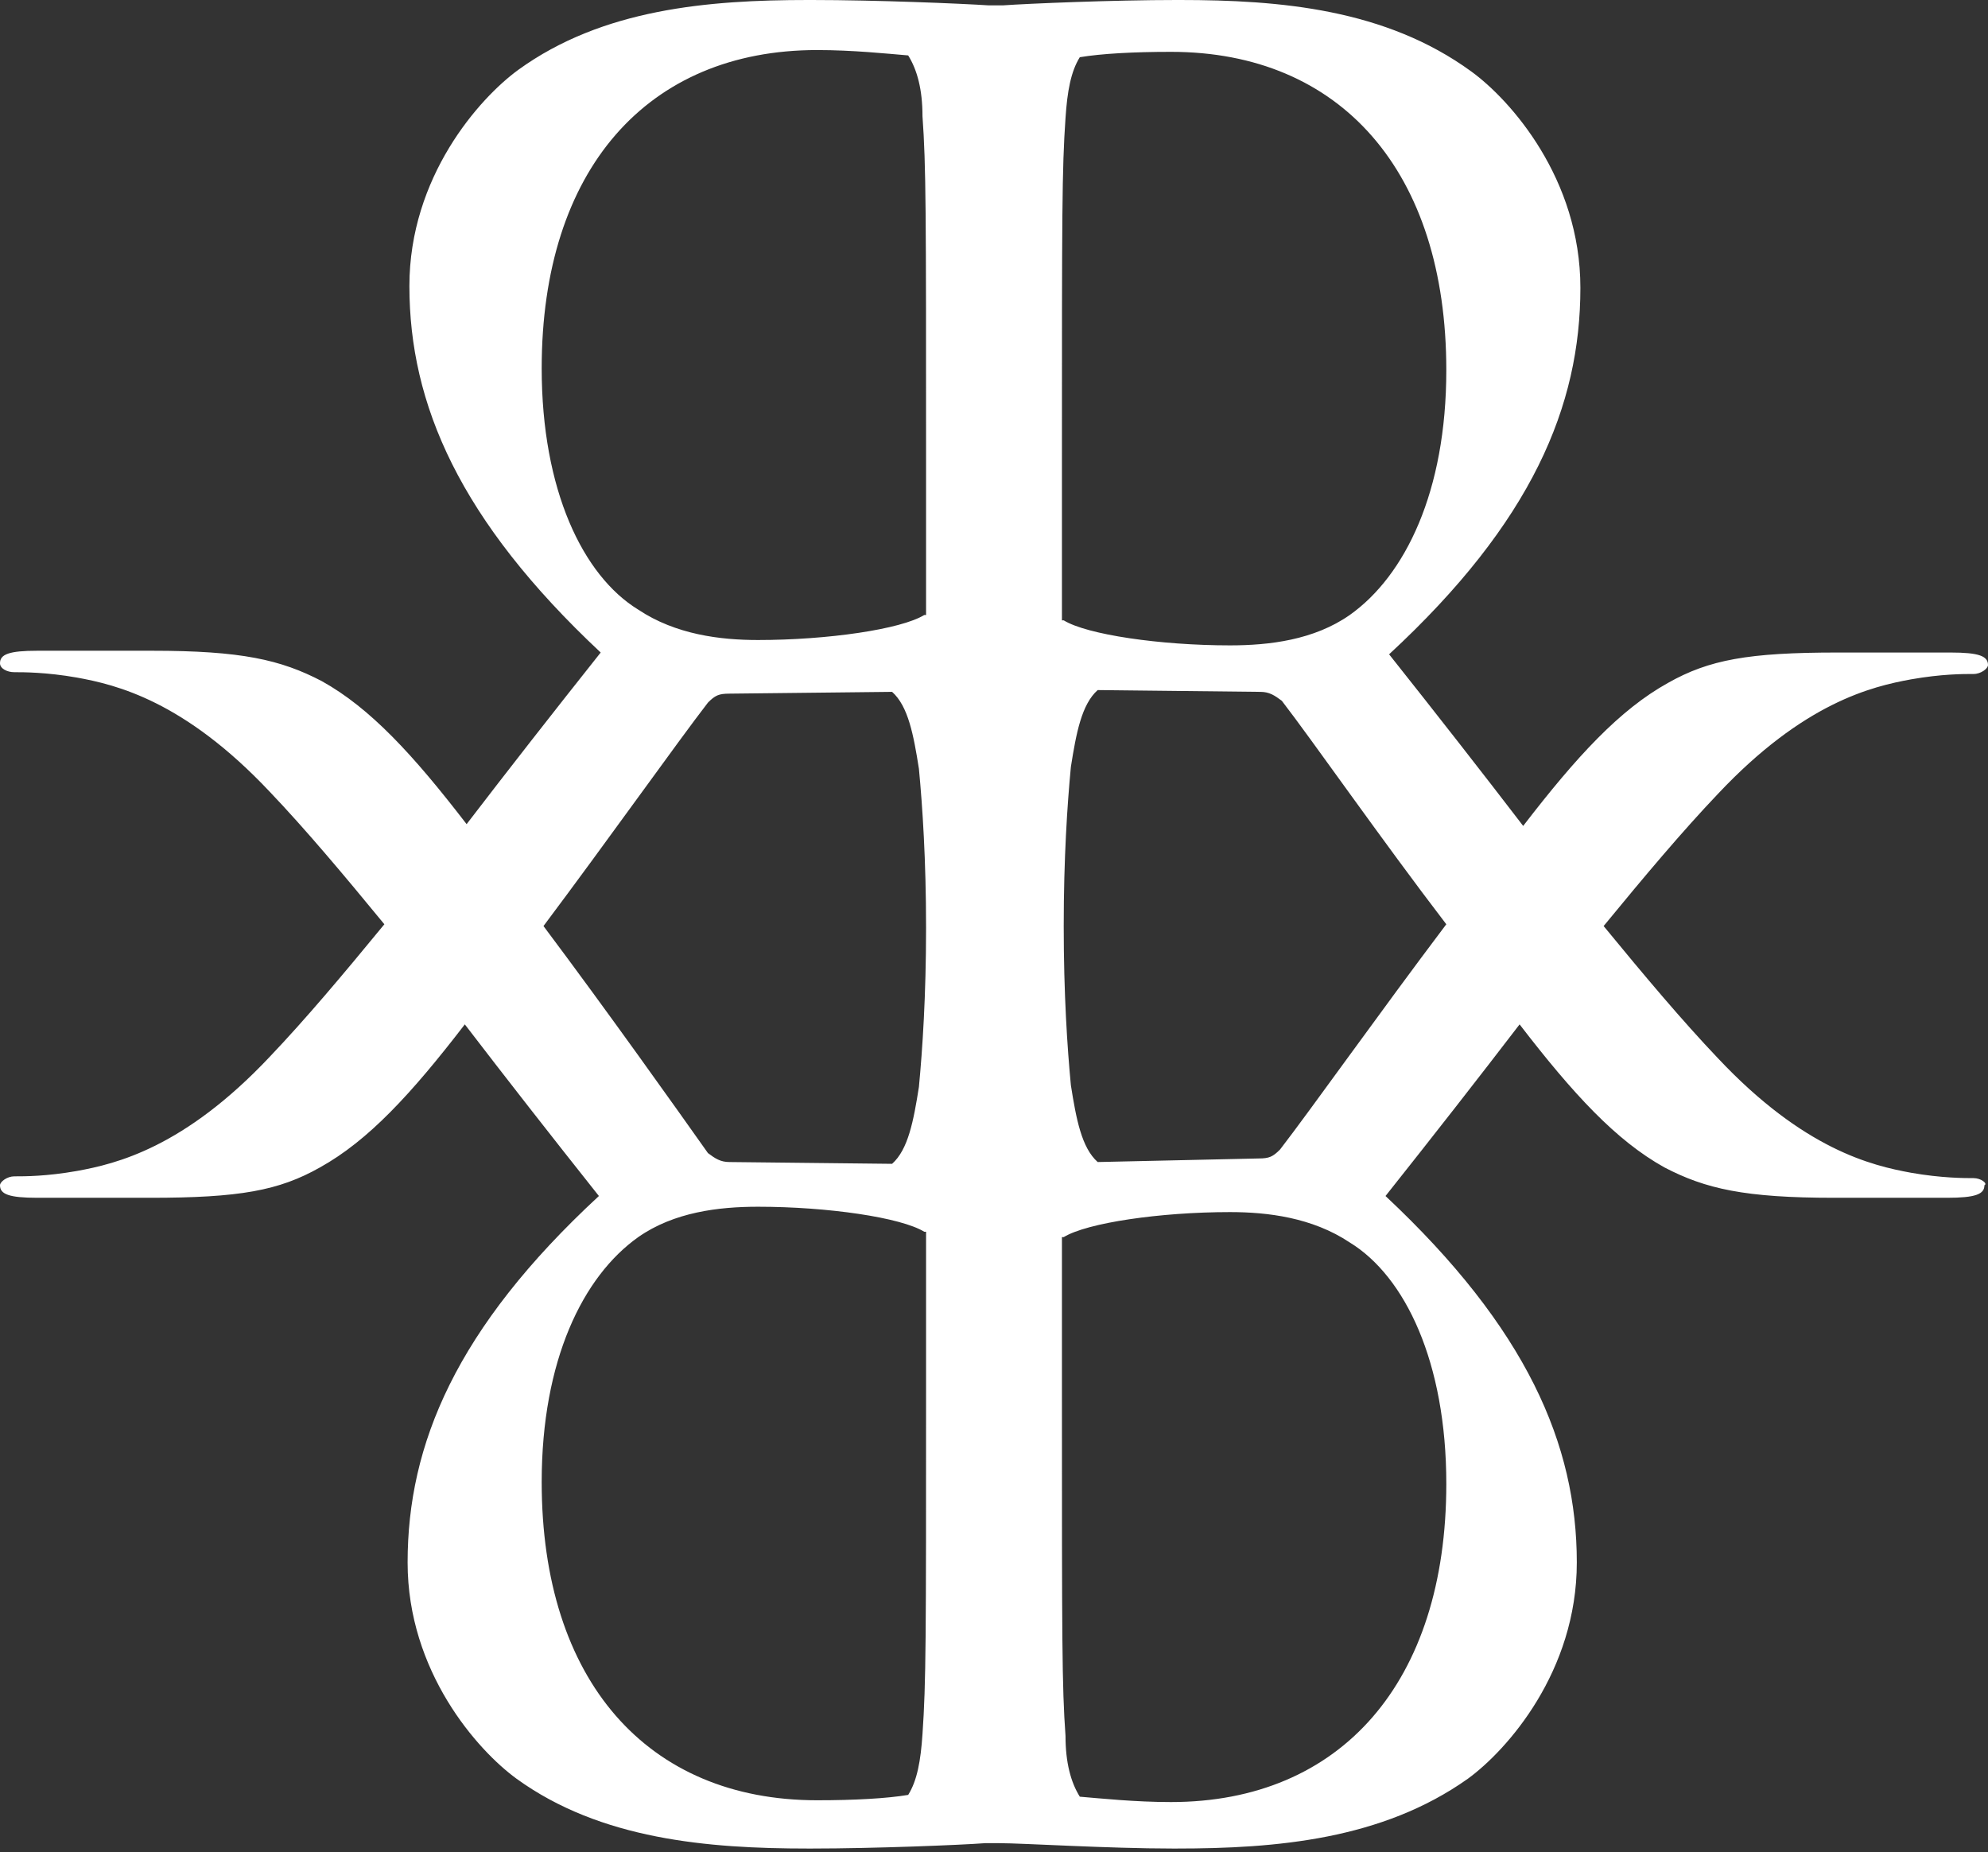 <?xml version="1.0" encoding="utf-8"?>
<!-- Generator: Adobe Illustrator 21.0.2, SVG Export Plug-In . SVG Version: 6.00 Build 0)  -->
<svg version="1.1" id="Layer_1" xmlns="http://www.w3.org/2000/svg" xmlns:xlink="http://www.w3.org/1999/xlink" x="0px" y="0px"
	 viewBox="0 0 111.2 103.6" style="enable-background:new 0 0 111.2 103.6;" xml:space="preserve">
<rect x="0" y="0" width="111.2" height="103.6" fill="#333333" stroke="none"/>
<style type="text/css">
	.st0{fill:#FFFFFF;}
</style>
<path class="st0" d="M110.4,65.9c-0.5,0-1.8,0-3.5-0.3c-2.2-0.4-6-1.3-10.8-6.4c-2-2.1-4.1-4.6-6.4-7.4c2.3-2.8,4.4-5.3,6.4-7.4
	c4.8-5.1,8.6-6,10.8-6.4c1.7-0.3,2.9-0.3,3.5-0.3c0.4,0,0.8-0.3,0.8-0.5c0-0.5-0.5-0.7-2.1-0.7h-6.3c-5,0-7.2,0.4-9.5,1.7
	c-2.7,1.5-5.1,4.1-8.1,8c-2.3-3-4.8-6.2-7.5-9.6c8-7.4,10.7-13.9,10.7-20.5c0-6.1-3.9-10.5-6.1-12.1C77.5,0.5,71.6,0,66,0
	c-0.1,0-0.1,0-0.2,0l0,0c-3.5,0-8.3,0.2-9.7,0.3c-0.2,0-0.3,0-0.4,0c-0.1,0-0.3,0-0.4,0C53.8,0.2,49,0,45.4,0l0,0
	c-0.1,0-0.1,0-0.2,0C39.6,0,33.7,0.5,29,3.9c-2.2,1.6-6.1,6-6.1,12.1c0,6.6,2.8,13.1,10.7,20.5c-2.7,3.4-5.2,6.6-7.5,9.6
	c-3-3.9-5.4-6.5-8.1-8c-2.3-1.2-4.5-1.7-9.5-1.7H2.1c-1.6,0-2.1,0.2-2.1,0.7c0,0.3,0.4,0.5,0.8,0.5c0.5,0,1.8,0,3.5,0.3
	c2.2,0.4,6,1.3,10.8,6.4c2,2.1,4.1,4.6,6.4,7.4c-2.3,2.8-4.4,5.3-6.4,7.4c-4.8,5.1-8.6,6-10.8,6.4c-1.7,0.3-2.9,0.3-3.5,0.3
	c-0.4,0-0.8,0.3-0.8,0.5C0,66.8,0.5,67,2.1,67h6.3c5,0,7.2-0.4,9.5-1.7c2.7-1.5,5.1-4.1,8.1-8c2.3,3,4.8,6.2,7.5,9.6
	c-8,7.4-10.7,13.9-10.7,20.5c0,6.1,3.9,10.5,6.1,12.1c4.7,3.4,10.7,3.9,16.3,3.9c0.1,0,0.1,0,0.2,0l0,0c3.5,0,8.4-0.2,9.7-0.3
	c0.2,0,0.3,0,0.4,0c0.1,0,0.3,0,0.4,0c1.3,0,6.1,0.3,9.7,0.3l0,0c0.1,0,0.1,0,0.2,0c5.6,0,11.5-0.5,16.3-3.9c2.2-1.6,6.1-6,6.1-12.1
	c0-6.6-2.8-13.1-10.7-20.5c2.7-3.4,5.2-6.6,7.5-9.6c3,3.9,5.4,6.5,8.1,8c2.3,1.2,4.5,1.7,9.5,1.7h6.3c1.6,0,2.1-0.2,2.1-0.7
	C111.2,66.2,110.8,65.9,110.4,65.9z M59.4,25.8c0-13.9,0-16.3,0.2-19.2c0.1-1.5,0.3-2.6,0.8-3.4c1.2-0.2,3-0.3,5.1-0.3
	c9.5,0,15.4,6.7,15.4,17.8c0,6.8-2.3,11.5-5.4,13.7c-2,1.4-4.5,1.7-6.7,1.7c-3.9,0-8-0.6-9.3-1.4c0,0,0,0-0.1,0
	C59.4,34.7,59.4,25.8,59.4,25.8z M30.3,20.6c0-11.1,5.9-17.8,15.4-17.8c2,0,3.9,0.2,5.1,0.3c0.5,0.8,0.8,1.9,0.8,3.4
	c0.2,2.8,0.2,5.3,0.2,19.2v8.7c0,0,0,0-0.1,0c-1.3,0.8-5.4,1.4-9.3,1.4c-2.1,0-4.6-0.3-6.7-1.7C32.6,32.2,30.3,27.4,30.3,20.6z
	 M30.4,51.8c3.6-4.8,7.5-10.3,9.2-12.5c0.4-0.4,0.6-0.5,1.2-0.5l9.1-0.1c0.9,0.8,1.2,2.4,1.5,4.3c0.2,2.1,0.4,5.1,0.4,8.9
	c0,3.8-0.2,6.8-0.4,8.9c-0.3,1.9-0.6,3.5-1.5,4.3L40.8,65c-0.5,0-0.8-0.2-1.2-0.5C37.9,62.1,34,56.6,30.4,51.8z M51.8,77.8
	c0,13.9,0,16.3-0.2,19.2c-0.1,1.5-0.3,2.6-0.8,3.4c-1.2,0.2-3,0.3-5.1,0.3c-9.5,0-15.4-6.7-15.4-17.8c0-6.8,2.3-11.5,5.4-13.7
	c2-1.4,4.5-1.7,6.7-1.7c3.9,0,8,0.6,9.3,1.4c0,0,0,0,0.1,0V77.8z M80.9,83c0,11.1-5.9,17.8-15.4,17.8c-2,0-3.9-0.2-5.1-0.3
	c-0.5-0.8-0.8-1.9-0.8-3.4c-0.2-2.8-0.2-5.3-0.2-19.2v-8.7c0,0,0,0,0.1,0c1.3-0.8,5.4-1.4,9.3-1.4c2.1,0,4.6,0.3,6.7,1.7
	C78.6,71.4,80.9,76.2,80.9,83z M71.6,64.3c-0.4,0.4-0.6,0.5-1.2,0.5l-9,0.2c-0.9-0.8-1.2-2.4-1.5-4.3c-0.2-2.1-0.4-5.1-0.4-8.9
	s0.2-6.8,0.4-8.9c0.3-1.9,0.6-3.5,1.5-4.3l9.1,0.1c0.5,0,0.8,0.2,1.2,0.5c1.7,2.2,5.6,7.8,9.2,12.5C77.2,56.6,73.3,62.1,71.6,64.3z"
	/>
</svg>
